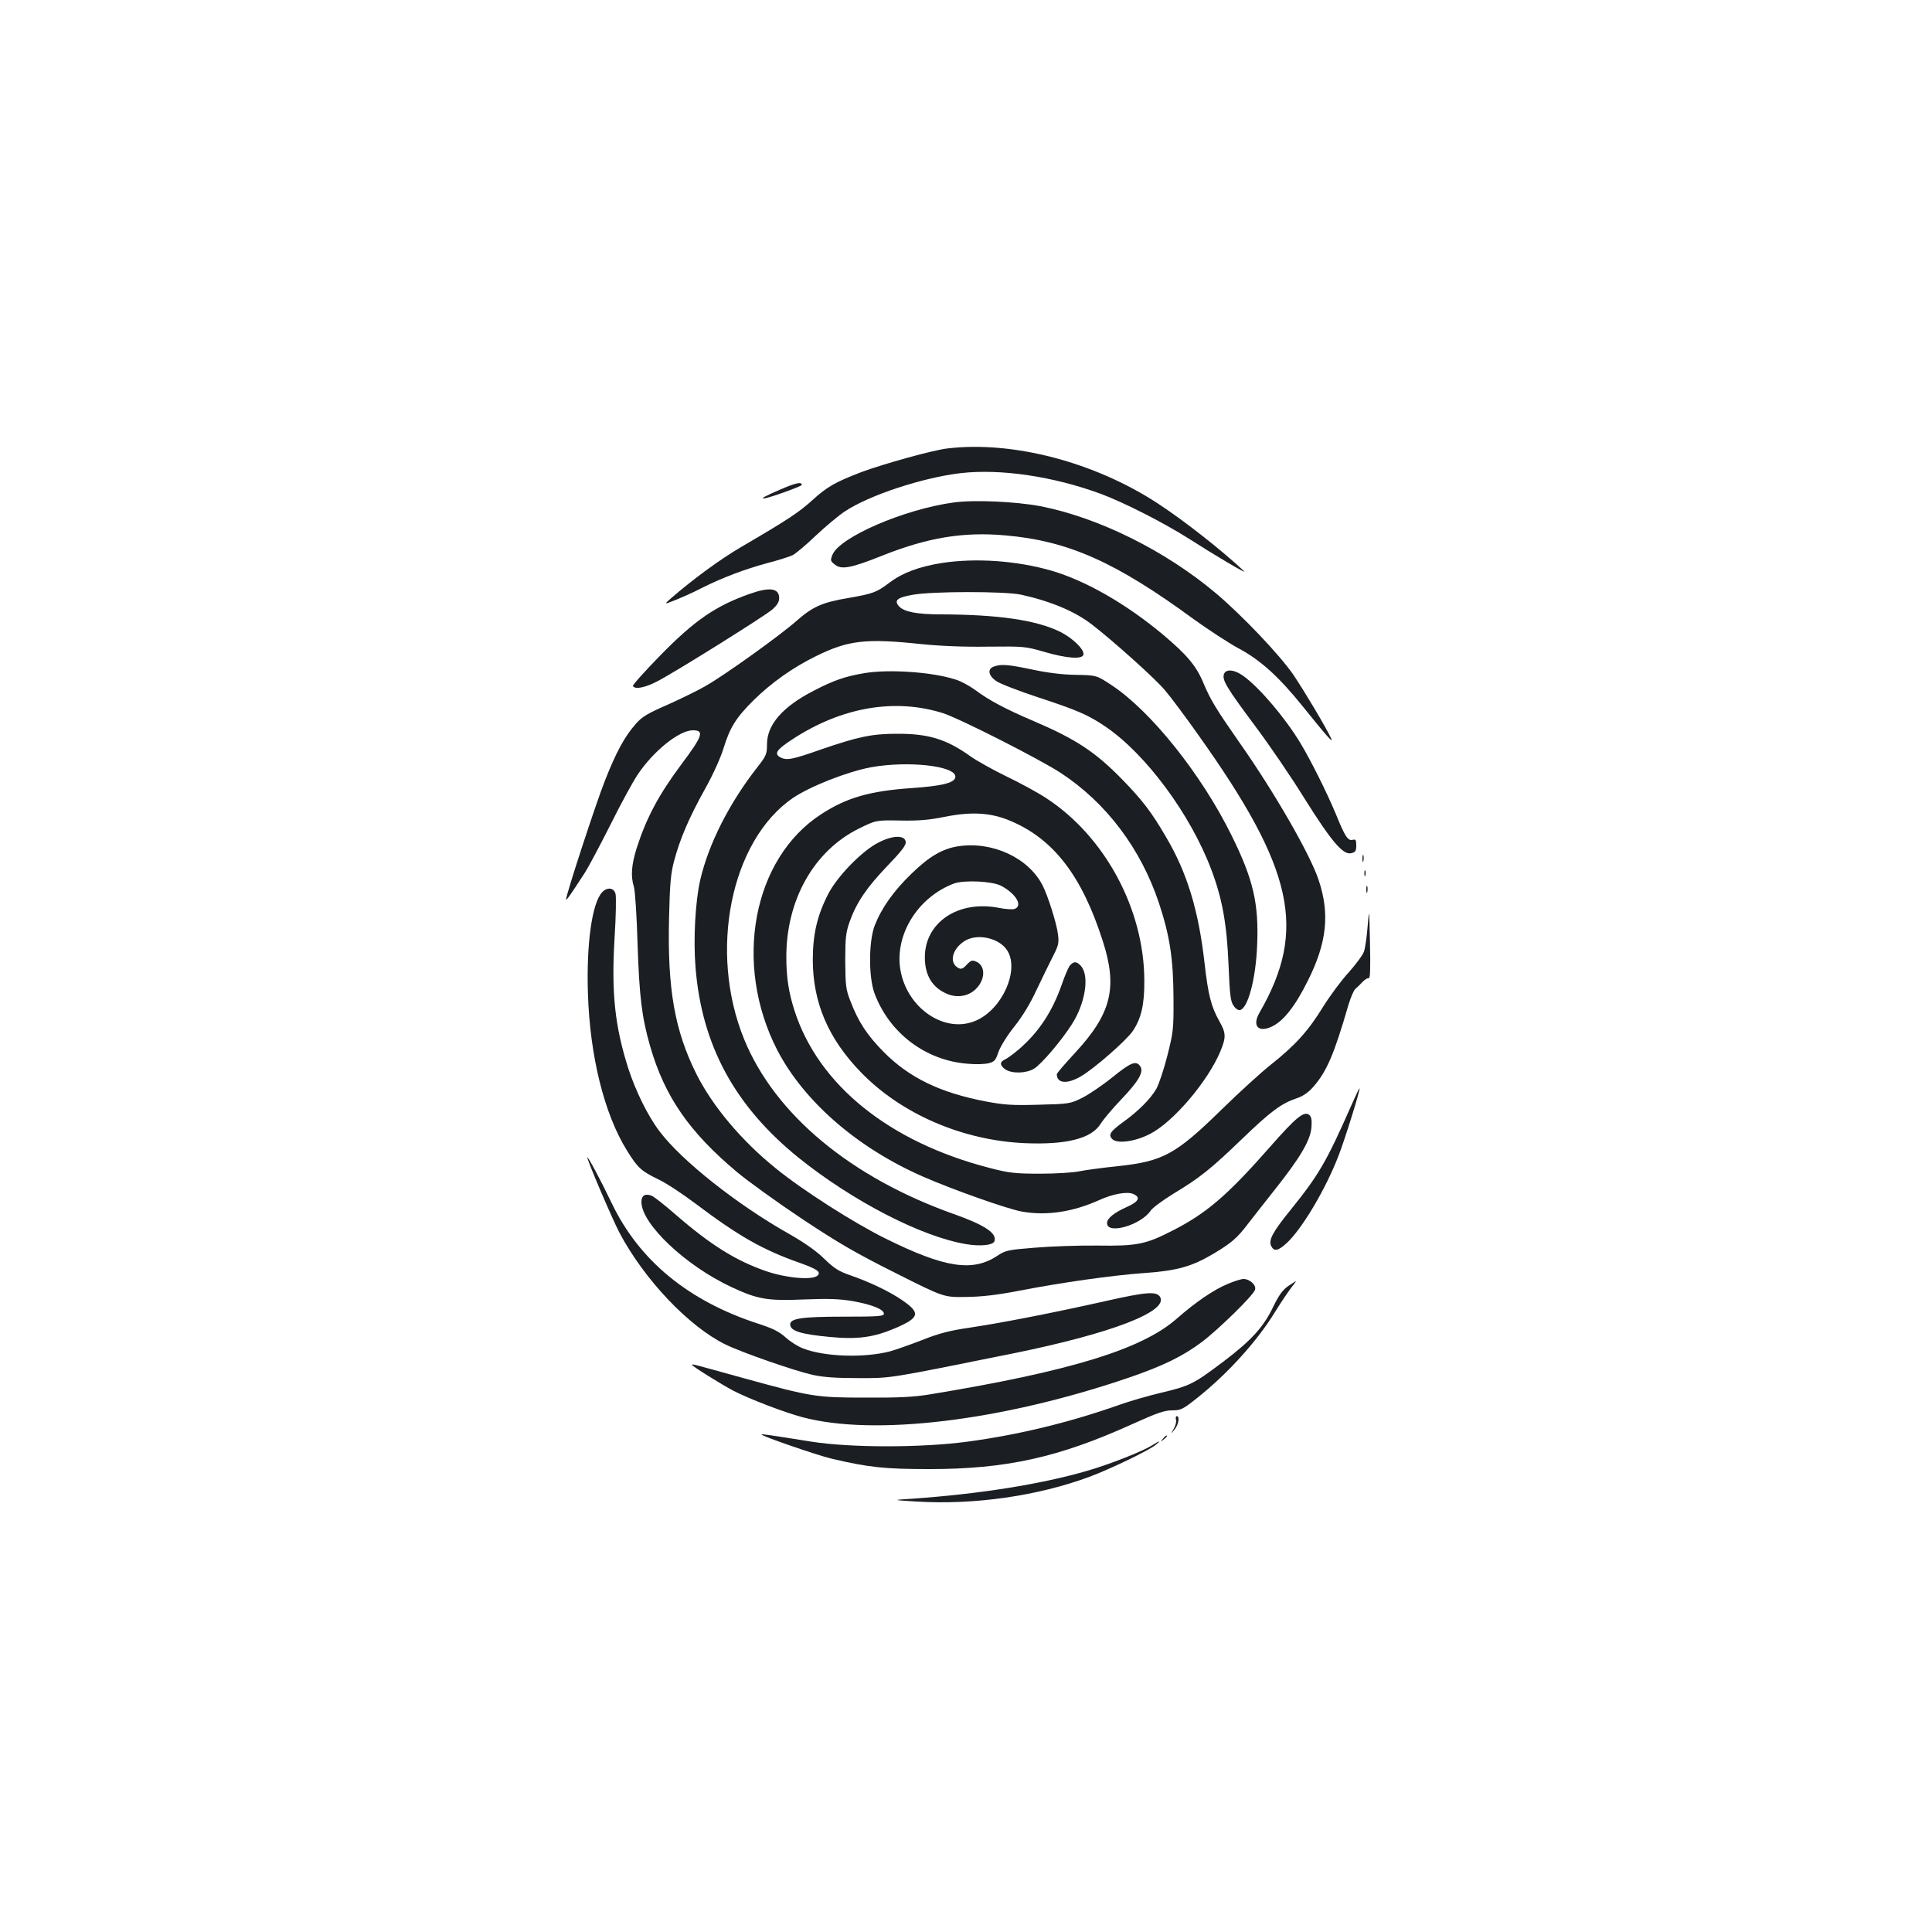 <?xml version="1.0" standalone="no"?>
<!DOCTYPE svg PUBLIC "-//W3C//DTD SVG 20010904//EN"
 "http://www.w3.org/TR/2001/REC-SVG-20010904/DTD/svg10.dtd">
<svg version="1.0" xmlns="http://www.w3.org/2000/svg"
 width="1000pt" height="1000pt" viewBox="0 0 1000 1000"
 preserveAspectRatio="xMidYMid meet">
<g transform="translate(0,1000) scale(0.1,-0.1)"
fill="#1b1f23" stroke="none">
<path d="M4905 7679 c-74 -8 -332 -80 -445 -122 -136 -52 -178 -76 -252 -143
-74 -67 -127 -102 -373 -246 -108 -63 -249 -167 -360 -263 -40 -35 -40 -35 25
-9 35 14 95 41 133 61 108 54 223 97 337 128 58 15 118 34 134 42 16 9 70 54
120 102 50 47 117 103 149 124 126 84 403 175 599 198 208 24 482 -17 728
-108 118 -44 324 -149 450 -229 131 -84 308 -189 290 -171 -115 108 -312 263
-447 351 -327 214 -750 325 -1088 285z"/>
<path d="M4036 7465 c-74 -32 -98 -45 -83 -45 22 0 197 63 197 70 0 18 -34 10
-114 -25z"/>
<path d="M4935 7399 c-256 -35 -588 -179 -626 -270 -12 -30 -11 -33 12 -51 34
-28 83 -19 248 47 234 93 418 123 633 104 327 -28 573 -138 978 -435 75 -54
178 -121 229 -149 115 -61 211 -148 337 -305 123 -153 159 -193 143 -160 -28
59 -137 242 -193 325 -69 102 -266 309 -401 423 -263 222 -609 393 -910 452
-127 24 -345 34 -450 19z"/>
<path d="M4875 7086 c-118 -19 -202 -50 -270 -101 -69 -52 -87 -58 -213 -80
-137 -23 -186 -45 -272 -121 -83 -73 -361 -273 -465 -333 -37 -22 -125 -65
-196 -97 -108 -47 -137 -64 -170 -103 -55 -62 -100 -144 -158 -292 -46 -115
-201 -590 -201 -614 0 -9 21 20 98 139 18 28 77 139 131 246 53 107 117 224
141 260 83 124 216 230 286 230 61 0 52 -28 -62 -180 -116 -156 -179 -275
-229 -431 -27 -87 -31 -145 -14 -199 6 -19 15 -152 19 -295 9 -274 22 -380 65
-530 75 -260 202 -444 449 -651 56 -47 207 -156 336 -242 188 -125 285 -181
485 -281 250 -126 250 -126 365 -124 83 1 160 10 274 32 216 42 482 80 651 92
168 12 244 33 358 101 93 56 121 80 180 158 23 30 86 110 139 177 129 163 180
250 186 317 3 38 0 55 -11 65 -27 22 -68 -11 -204 -166 -218 -248 -328 -343
-503 -432 -140 -72 -185 -81 -391 -78 -96 1 -241 -4 -323 -11 -139 -11 -152
-14 -194 -42 -128 -85 -273 -62 -578 89 -166 82 -429 250 -569 364 -176 142
-326 320 -410 487 -113 226 -151 441 -142 810 4 175 9 230 26 293 30 114 78
226 160 373 42 75 82 164 97 214 33 106 64 156 156 247 93 91 202 168 320 226
168 83 258 94 548 63 100 -10 223 -15 345 -13 184 2 193 1 290 -27 116 -34
198 -40 203 -14 5 26 -55 85 -121 118 -125 61 -321 89 -615 90 -125 0 -192 13
-218 41 -28 31 -11 46 68 60 98 19 481 19 563 1 154 -34 281 -87 370 -157 112
-87 325 -278 375 -338 29 -34 106 -137 171 -229 496 -696 565 -1010 319 -1438
-40 -68 -9 -106 60 -75 62 28 123 105 190 240 98 196 114 345 55 521 -44 132
-228 452 -405 704 -125 179 -153 225 -190 312 -37 91 -87 150 -215 257 -189
157 -395 275 -572 327 -180 52 -392 67 -568 40z"/>
<path d="M3880 6926 c-176 -62 -285 -137 -462 -318 -81 -83 -145 -154 -142
-159 11 -19 65 -8 129 26 94 49 550 334 592 370 25 22 36 39 36 59 0 52 -49
59 -153 22z"/>
<path d="M5142 6549 c-33 -13 -25 -48 16 -75 18 -13 117 -51 220 -85 201 -66
255 -90 344 -150 209 -142 440 -454 548 -741 57 -151 80 -281 89 -494 6 -148
10 -187 25 -208 10 -16 24 -26 34 -24 41 8 82 160 89 336 9 216 -20 340 -132
567 -157 319 -421 648 -625 781 -75 49 -75 49 -180 51 -70 1 -145 10 -225 27
-127 27 -166 30 -203 15z"/>
<path d="M4475 6516 c-101 -17 -159 -37 -265 -92 -159 -82 -240 -175 -240
-276 0 -50 -4 -60 -46 -114 -148 -188 -256 -400 -300 -590 -25 -111 -36 -305
-24 -451 32 -403 203 -718 533 -985 281 -226 640 -411 870 -448 74 -12 136 -5
144 15 15 41 -49 84 -207 140 -537 190 -929 517 -1088 905 -186 455 -70 1028
251 1249 90 61 283 137 407 160 192 34 435 7 435 -49 0 -31 -65 -48 -225 -59
-217 -15 -337 -49 -469 -135 -356 -230 -457 -776 -228 -1221 138 -266 414
-506 754 -655 150 -66 441 -169 512 -181 128 -23 265 -2 402 60 68 31 140 44
172 32 43 -17 33 -40 -30 -68 -67 -30 -103 -59 -103 -84 0 -61 176 -10 226 65
9 14 62 53 117 87 138 83 196 130 357 285 146 141 203 183 281 209 33 11 61
30 87 60 69 79 107 167 181 422 12 40 28 78 37 85 8 7 25 23 37 36 11 12 26
21 32 19 7 -3 9 55 6 182 -4 182 -4 184 -12 88 -4 -54 -13 -114 -19 -132 -6
-18 -42 -66 -79 -108 -38 -41 -97 -121 -132 -177 -76 -124 -143 -199 -269
-299 -52 -41 -167 -146 -255 -232 -240 -235 -305 -270 -539 -295 -78 -8 -166
-20 -196 -26 -30 -7 -122 -13 -205 -13 -132 0 -163 4 -260 29 -522 134 -889
430 -1013 816 -30 94 -42 171 -42 277 0 296 143 549 375 664 89 44 89 44 214
42 96 -2 151 3 230 19 140 28 239 22 339 -20 225 -94 372 -285 480 -623 78
-242 44 -376 -144 -579 -52 -56 -94 -105 -94 -110 0 -48 53 -53 125 -11 70 41
234 185 268 234 44 65 61 138 60 262 -1 369 -204 746 -508 944 -44 29 -136 79
-205 112 -68 33 -152 80 -185 103 -127 91 -220 119 -385 118 -127 0 -201 -16
-390 -81 -150 -53 -178 -58 -211 -41 -34 19 -20 40 65 95 253 165 527 212 776
134 87 -28 499 -237 611 -310 236 -155 414 -392 508 -674 56 -170 74 -287 75
-490 1 -161 -1 -177 -32 -300 -18 -71 -44 -148 -57 -171 -30 -52 -94 -116
-168 -169 -70 -51 -82 -68 -60 -91 26 -25 115 -14 194 26 121 61 301 273 366
429 30 73 29 94 -6 156 -42 74 -58 138 -76 298 -31 275 -91 472 -201 657 -74
127 -121 188 -223 293 -141 145 -241 211 -466 307 -141 60 -227 106 -298 159
-29 21 -74 46 -102 54 -120 39 -344 54 -470 33z"/>
<path d="M6335 6510 c-10 -30 15 -71 158 -263 73 -97 190 -268 259 -380 140
-223 200 -294 242 -283 22 5 26 12 26 40 0 29 -3 33 -19 29 -24 -6 -39 16 -86
132 -47 113 -132 283 -186 372 -80 131 -210 284 -293 344 -46 34 -92 38 -101
9z"/>
<path d="M4545 5638 c-84 -43 -210 -173 -257 -263 -58 -112 -81 -210 -81 -345
1 -220 80 -405 247 -578 209 -217 527 -355 851 -369 215 -9 344 24 391 99 15
24 63 81 108 128 87 91 117 141 99 169 -21 34 -49 23 -144 -54 -52 -42 -123
-90 -157 -107 -62 -31 -68 -32 -225 -36 -137 -4 -179 -1 -275 17 -236 45 -396
123 -527 255 -87 88 -133 158 -173 264 -24 60 -26 81 -27 207 0 122 3 148 23
205 36 100 88 176 195 288 74 77 98 108 95 125 -5 36 -69 34 -143 -5z"/>
<path d="M4962 5620 c-83 -12 -153 -53 -245 -143 -91 -88 -153 -175 -189 -266
-32 -81 -33 -270 -1 -354 77 -205 265 -347 483 -363 41 -4 90 -2 108 3 29 7
36 16 50 58 10 28 45 85 81 130 42 52 84 121 118 195 30 63 68 141 85 174 26
51 30 65 24 110 -6 54 -52 200 -80 254 -73 142 -259 228 -434 202z m218 -204
c79 -41 117 -106 70 -121 -10 -3 -47 -1 -80 6 -210 41 -383 -75 -383 -256 0
-94 39 -158 117 -190 50 -21 107 -12 145 24 51 48 54 121 5 143 -22 10 -28 8
-50 -15 -20 -22 -29 -25 -44 -17 -48 26 -33 95 29 137 66 45 185 19 226 -49
61 -102 -27 -299 -160 -359 -161 -74 -362 61 -395 264 -29 181 92 374 278 444
52 19 196 12 242 -11z"/>
<path d="M7052 5555 c0 -16 2 -22 5 -12 2 9 2 23 0 30 -3 6 -5 -1 -5 -18z"/>
<path d="M7062 5480 c0 -14 2 -19 5 -12 2 6 2 18 0 25 -3 6 -5 1 -5 -13z"/>
<path d="M7072 5395 c0 -16 2 -22 5 -12 2 9 2 23 0 30 -3 6 -5 -1 -5 -18z"/>
<path d="M3116 5381 c-52 -57 -81 -266 -73 -521 10 -325 84 -625 202 -815 55
-89 74 -107 164 -150 40 -19 126 -76 191 -125 223 -168 346 -238 535 -305 93
-33 116 -48 97 -67 -25 -25 -158 -14 -262 21 -160 54 -293 138 -475 296 -55
48 -110 91 -122 96 -34 13 -53 1 -53 -32 0 -114 227 -329 466 -441 136 -63
184 -72 375 -64 128 5 186 3 255 -9 98 -18 159 -42 159 -65 0 -13 -30 -15
-210 -15 -213 0 -275 -9 -275 -40 0 -34 55 -51 205 -65 145 -14 227 -2 338 45
128 55 134 79 34 147 -66 45 -167 93 -271 129 -55 19 -81 36 -130 84 -40 39
-101 82 -176 125 -271 152 -562 382 -676 534 -61 80 -124 209 -162 326 -70
220 -88 392 -71 675 7 110 9 213 5 228 -8 33 -44 37 -70 8z"/>
<path d="M5538 5003 c-8 -10 -27 -54 -42 -98 -49 -140 -118 -246 -221 -335
-27 -23 -59 -47 -72 -53 -30 -13 -29 -32 2 -53 34 -22 108 -20 148 5 38 24
139 142 194 228 71 109 93 253 48 303 -22 25 -37 25 -57 3z"/>
<path d="M6996 4282 c-130 -295 -169 -362 -314 -542 -95 -117 -118 -160 -102
-190 15 -29 35 -25 79 15 79 72 203 280 270 455 32 82 113 342 108 347 -2 1
-20 -37 -41 -85z"/>
<path d="M3040 4009 c0 -16 127 -314 166 -389 128 -242 359 -486 549 -579 86
-42 356 -136 450 -157 58 -13 124 -17 240 -17 172 0 140 -5 805 129 505 103
801 217 754 292 -19 29 -72 25 -280 -22 -263 -59 -527 -111 -699 -137 -110
-16 -164 -30 -252 -65 -62 -24 -138 -51 -168 -59 -133 -34 -335 -28 -447 15
-27 10 -68 36 -91 57 -33 30 -66 47 -141 71 -363 118 -618 327 -761 627 -55
115 -124 244 -125 234z"/>
<path d="M6356 3355 c-73 -30 -167 -94 -266 -181 -180 -158 -552 -272 -1275
-391 -84 -14 -163 -18 -335 -17 -256 0 -279 4 -625 99 -278 77 -269 75 -273
71 -4 -5 154 -103 215 -135 84 -43 264 -112 355 -136 372 -100 1033 -20 1690
204 178 61 280 111 379 185 86 65 266 241 275 270 8 24 -27 56 -60 56 -11 0
-47 -11 -80 -25z"/>
<path d="M6667 3343 c-28 -20 -48 -47 -77 -107 -50 -105 -113 -174 -261 -286
-152 -114 -169 -123 -320 -159 -68 -16 -164 -44 -214 -62 -258 -91 -520 -155
-787 -191 -239 -32 -604 -32 -808 0 -232 37 -255 40 -258 37 -6 -6 289 -108
362 -125 191 -45 274 -54 506 -54 397 0 670 60 1051 233 126 57 166 71 205 71
46 0 56 5 129 63 160 127 311 294 405 447 29 47 66 102 82 123 16 20 28 37 26
36 -1 0 -20 -12 -41 -26z"/>
<path d="M6087 2651 c3 -10 -3 -32 -12 -47 -17 -29 -17 -29 4 -4 21 25 29 70
12 70 -5 0 -7 -9 -4 -19z"/>
<path d="M6019 2553 c-13 -16 -12 -17 4 -4 9 7 17 15 17 17 0 8 -8 3 -21 -13z"/>
<path d="M5963 2519 c-51 -32 -218 -98 -343 -134 -236 -68 -553 -118 -895
-142 -110 -7 -110 -7 20 -15 301 -18 625 29 894 128 107 40 302 134 341 164
33 26 24 25 -17 -1z"/>
</g>
</svg>
